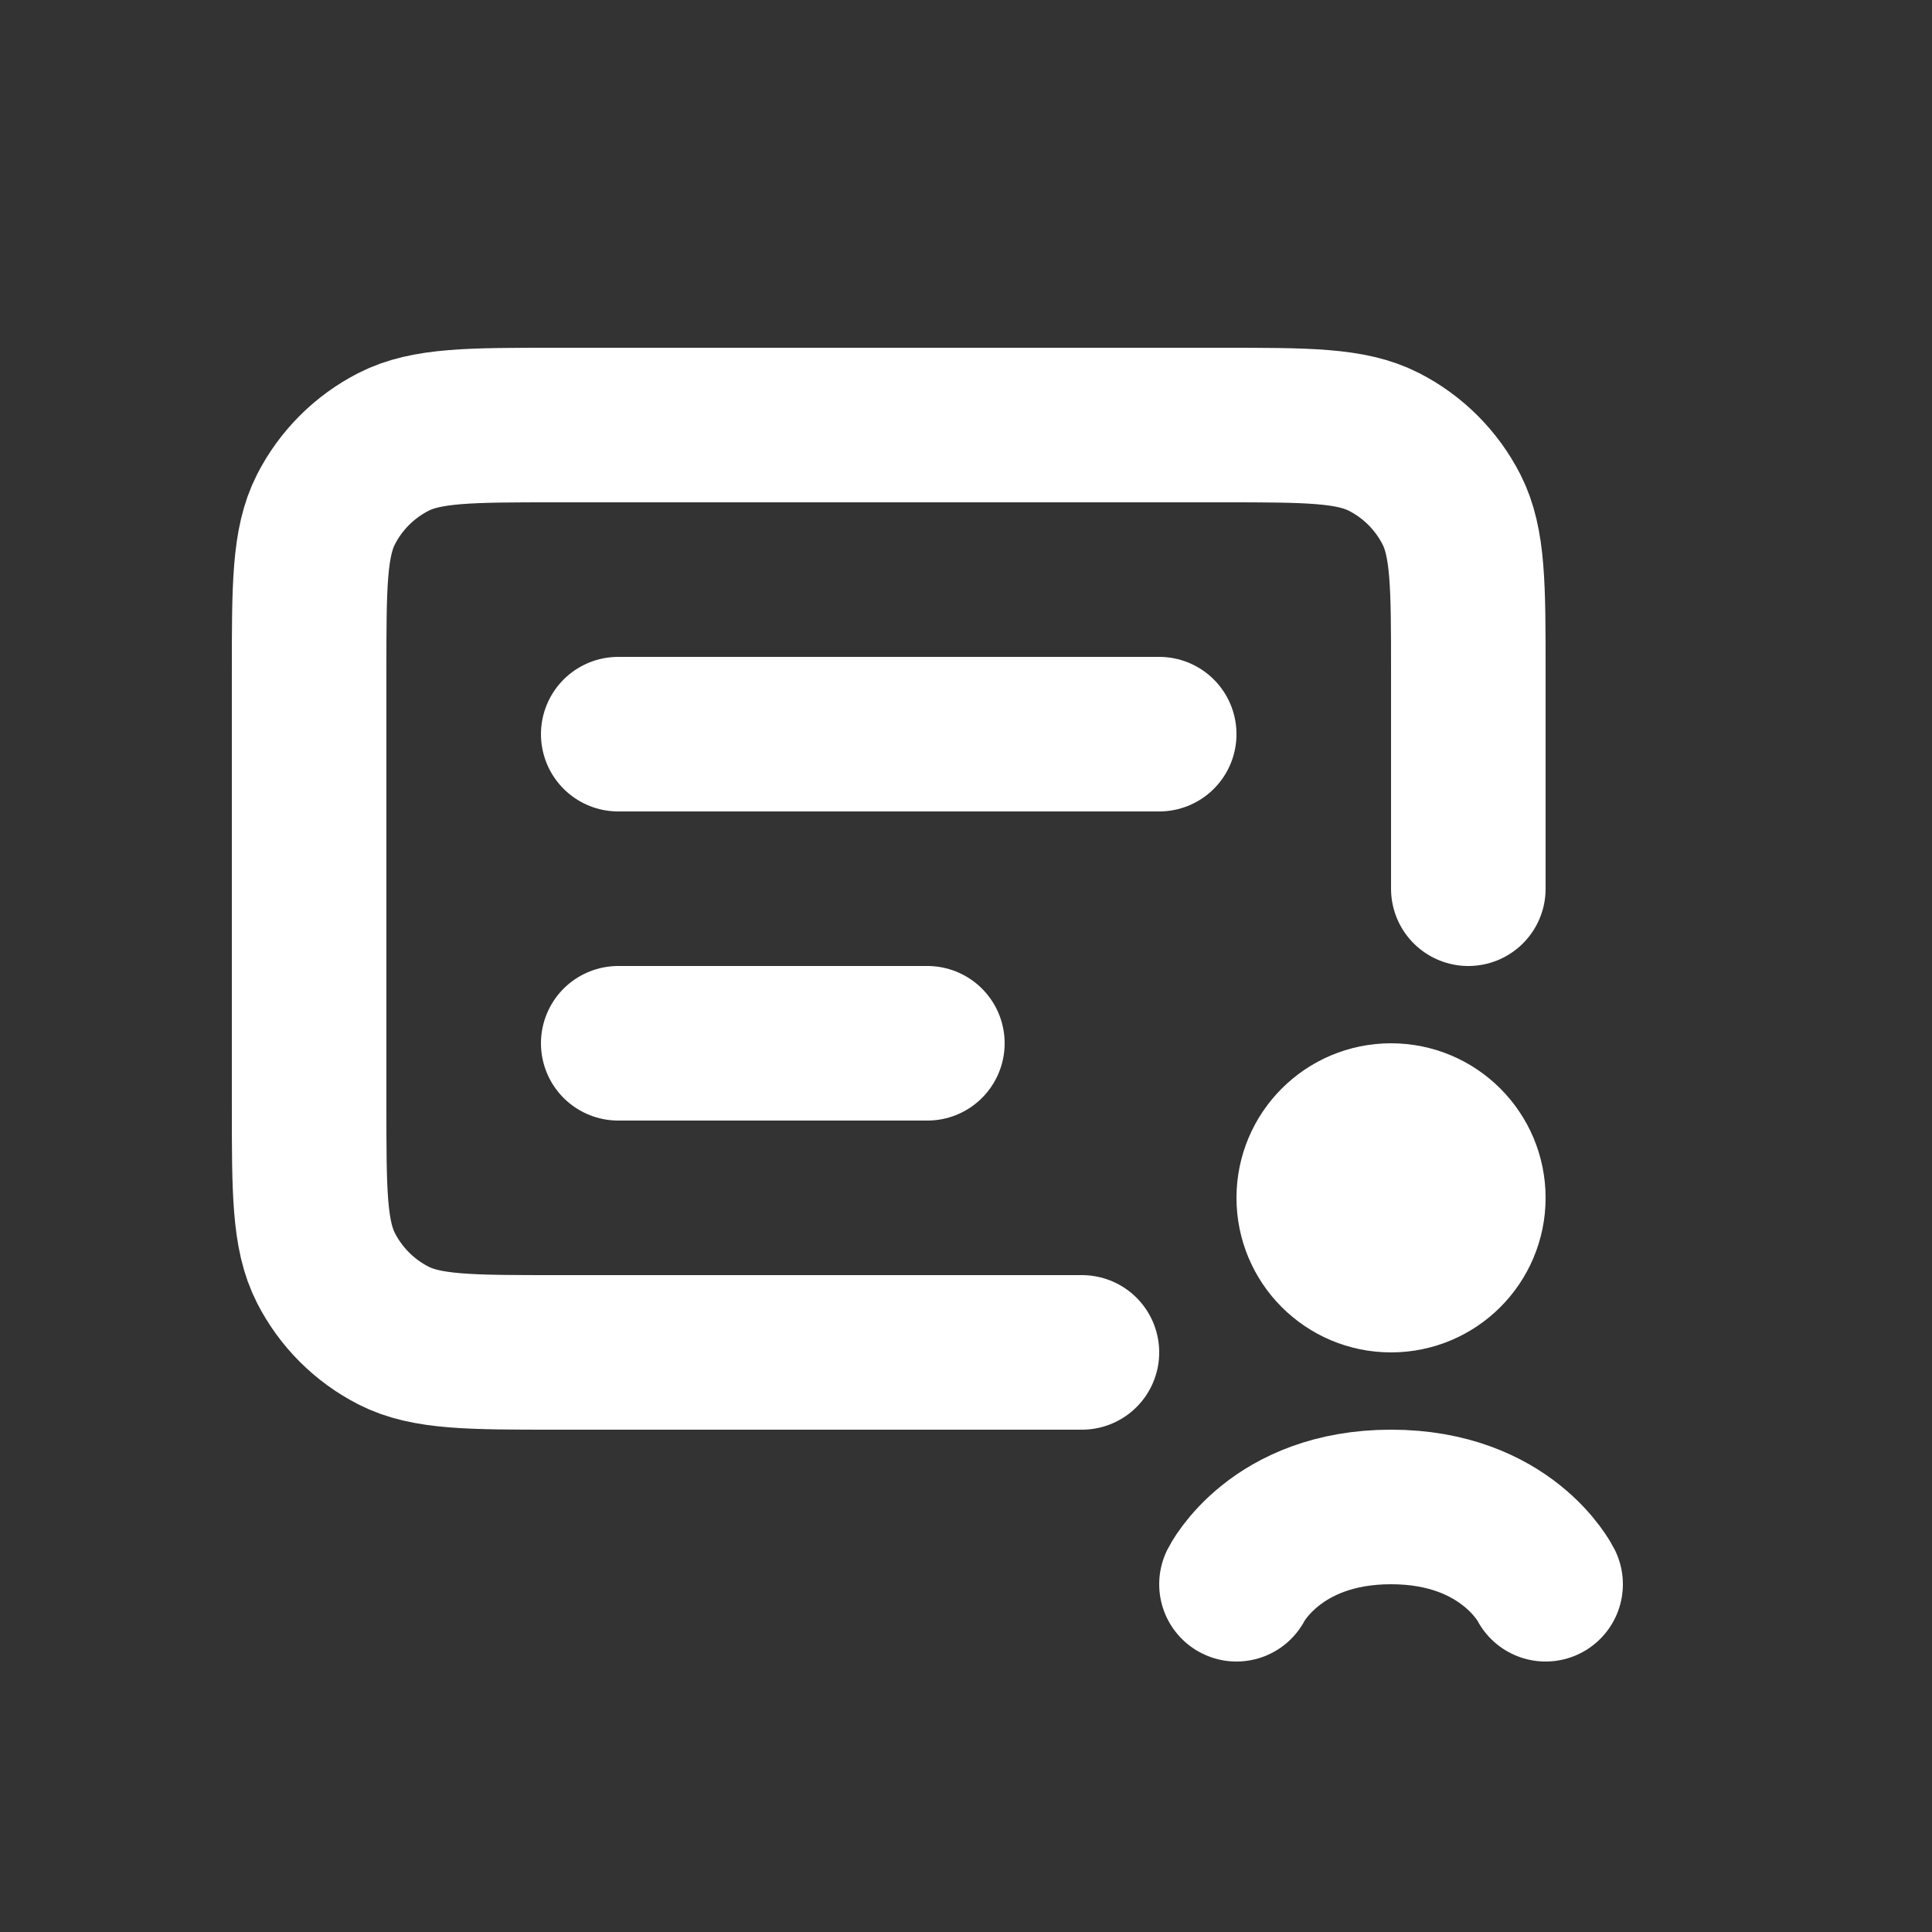 <svg width="17" height="17" viewBox="0 0 25 25" fill="none" xmlns="http://www.w3.org/2000/svg">
<rect x="0" y="0" width="25" height="25" fill="#333333" stroke="none"/>
<path d="M19 11.5V8.7C19 7.58 19 7.02 18.782 6.592C18.59 6.216 18.284 5.91 17.908 5.718C17.48 5.5 16.92 5.5 15.8 5.5H7.2C6.08 5.5 5.52 5.5 5.092 5.718C4.716 5.91 4.41 6.216 4.218 6.592C4 7.02 4 7.58 4 8.7V14.3C4 15.42 4 15.98 4.218 16.408C4.41 16.784 4.716 17.09 5.092 17.282C5.52 17.5 6.08 17.5 7.2 17.5H14" stroke="white" stroke-width="2" stroke-linecap="round"/>
<path d="M8 13.5H12" stroke="white" stroke-width="2" stroke-linecap="round"/>
<path d="M8 9.5H15" stroke="white" stroke-width="2" stroke-linecap="round"/>
<circle cx="18" cy="15.5" r="1" stroke="white" stroke-width="2"/>
<path d="M20 20.5C20 20.5 19.5 19.5 18 19.5C16.5 19.5 16 20.5 16 20.5" stroke="white" stroke-width="2" stroke-linecap="round"/>
</svg>
